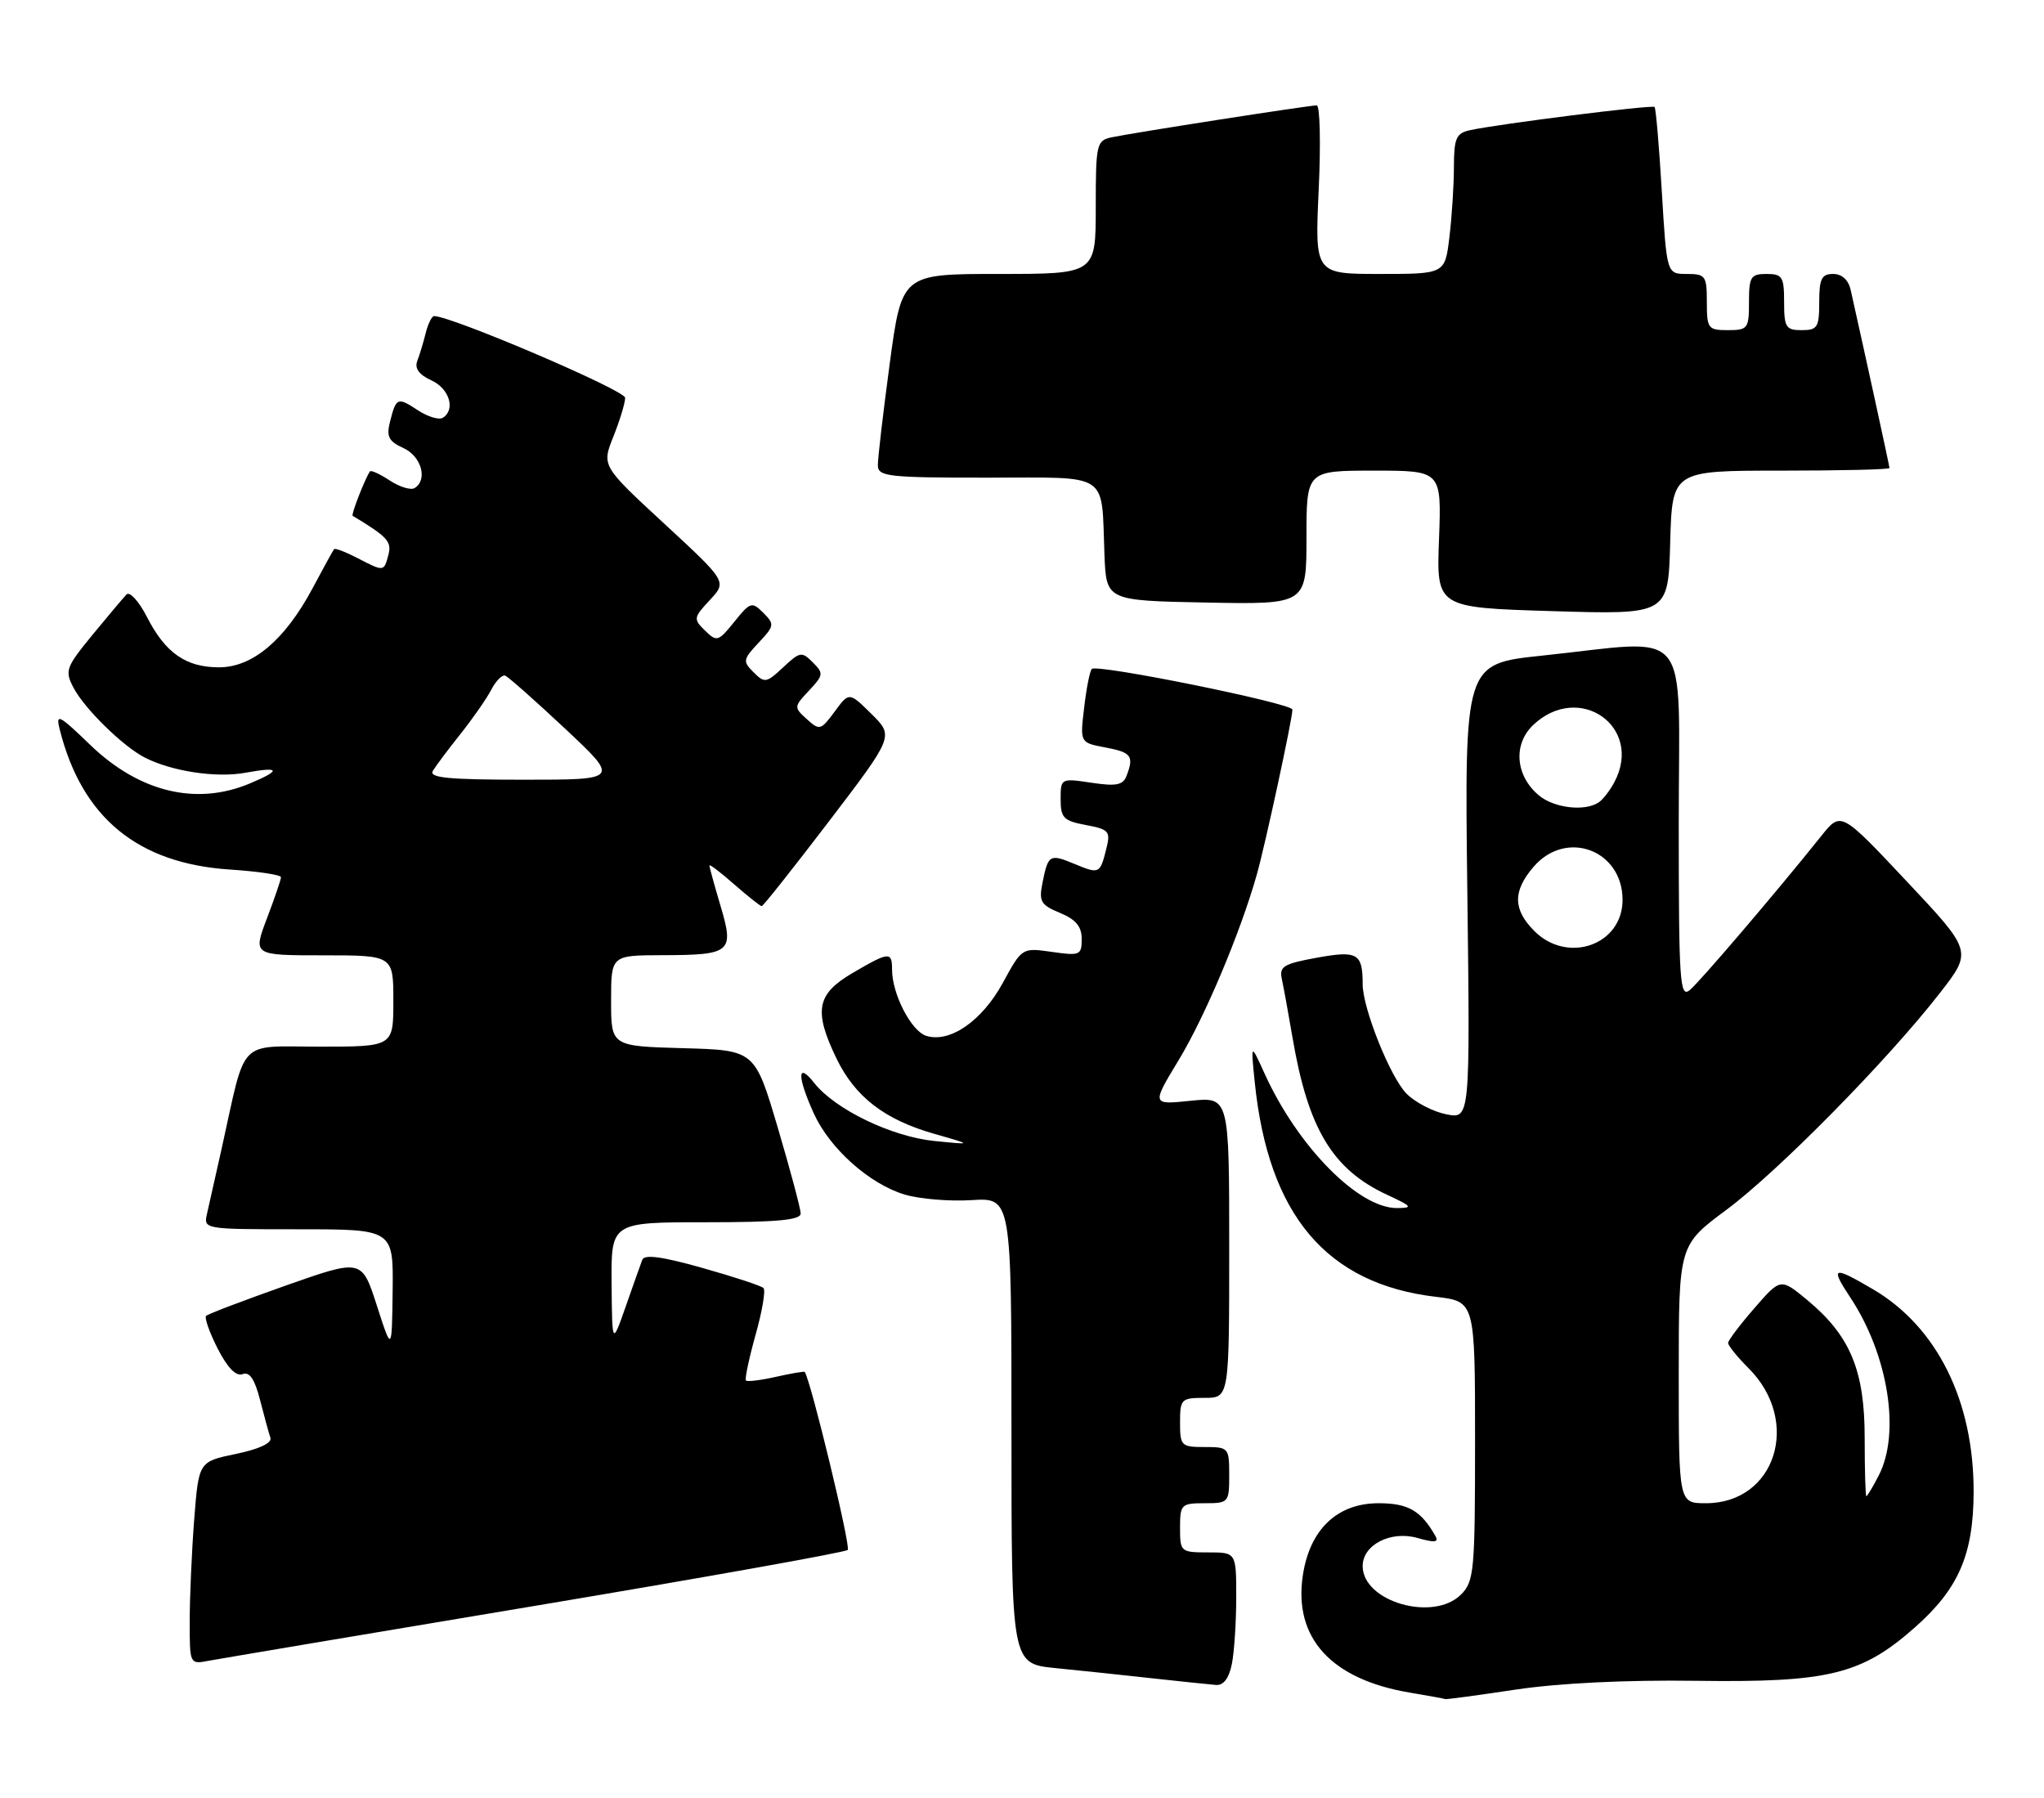 <?xml version="1.0" encoding="UTF-8" standalone="no"?>
<!DOCTYPE svg PUBLIC "-//W3C//DTD SVG 1.1//EN" "http://www.w3.org/Graphics/SVG/1.1/DTD/svg11.dtd" >
<svg xmlns="http://www.w3.org/2000/svg" xmlns:xlink="http://www.w3.org/1999/xlink" version="1.1" viewBox="0 0 291 256">
 <g >
 <path fill="currentColor"
d=" M 215.79 240.53 C 221.96 239.61 231.48 239.14 241.54 239.28 C 260.27 239.54 265.01 238.39 272.56 231.73 C 278.82 226.22 280.95 221.35 280.98 212.43 C 281.02 199.44 275.78 188.89 266.64 183.53 C 260.91 180.17 260.52 180.32 263.45 184.75 C 268.83 192.90 270.60 204.01 267.47 210.05 C 266.64 211.67 265.84 213.00 265.71 213.00 C 265.58 213.00 265.47 209.29 265.47 204.75 C 265.48 195.10 263.42 190.15 257.28 185.06 C 253.50 181.94 253.50 181.94 249.78 186.22 C 247.73 188.57 246.05 190.80 246.03 191.17 C 246.01 191.54 247.33 193.17 248.95 194.79 C 256.49 202.33 252.79 214.00 242.87 214.00 C 239.00 214.00 239.00 214.00 239.00 195.64 C 239.00 177.27 239.00 177.27 245.80 172.22 C 253.18 166.73 268.72 150.95 276.15 141.40 C 280.81 135.42 280.81 135.42 271.45 125.46 C 262.09 115.50 262.09 115.50 259.30 119.00 C 252.91 126.99 242.04 139.72 240.58 140.94 C 239.15 142.12 239.00 139.88 239.00 117.12 C 239.00 88.40 241.19 91.06 219.50 93.34 C 208.50 94.50 208.50 94.50 208.90 126.91 C 209.30 159.31 209.30 159.31 205.90 158.63 C 204.03 158.26 201.49 156.94 200.26 155.71 C 197.95 153.40 194.00 143.56 194.00 140.11 C 194.00 135.71 193.27 135.29 187.48 136.34 C 182.71 137.21 182.10 137.58 182.50 139.41 C 182.75 140.56 183.43 144.31 184.02 147.75 C 186.23 160.72 189.72 166.50 197.50 170.10 C 201.05 171.75 201.21 171.96 198.90 171.98 C 193.40 172.02 184.73 163.21 180.01 152.78 C 178.07 148.50 178.07 148.50 178.63 154.00 C 180.55 172.96 188.84 182.79 204.46 184.62 C 210.00 185.28 210.00 185.28 210.00 205.14 C 210.00 223.67 209.87 225.13 208.00 227.00 C 204.07 230.93 194.00 228.02 194.00 222.95 C 194.00 219.91 198.01 217.86 201.82 218.95 C 204.23 219.64 204.87 219.57 204.37 218.69 C 202.31 215.06 200.49 214.00 196.27 214.00 C 190.37 214.00 186.46 217.73 185.48 224.29 C 184.14 233.19 189.53 239.08 200.71 240.96 C 203.34 241.40 205.62 241.82 205.76 241.88 C 205.90 241.95 210.41 241.34 215.79 240.53 Z  M 175.38 236.88 C 175.72 235.16 176.00 230.88 176.00 227.38 C 176.00 221.00 176.00 221.00 172.00 221.00 C 168.10 221.00 168.00 220.92 168.00 217.50 C 168.00 214.17 168.17 214.00 171.50 214.00 C 174.92 214.00 175.00 213.90 175.00 210.00 C 175.00 206.10 174.92 206.00 171.50 206.00 C 168.17 206.00 168.00 205.83 168.00 202.50 C 168.00 199.17 168.17 199.00 171.50 199.00 C 175.00 199.00 175.00 199.00 175.00 177.57 C 175.00 156.14 175.00 156.14 169.48 156.71 C 163.95 157.28 163.95 157.28 167.82 150.89 C 171.56 144.71 176.60 132.75 178.93 124.50 C 180.12 120.31 184.00 102.33 184.00 101.02 C 184.00 100.13 156.18 94.49 155.44 95.23 C 155.16 95.50 154.67 97.98 154.35 100.73 C 153.75 105.73 153.75 105.73 157.38 106.41 C 161.08 107.11 161.47 107.62 160.38 110.46 C 159.88 111.77 158.90 111.96 155.38 111.43 C 151.03 110.78 151.00 110.80 151.00 113.78 C 151.00 116.43 151.42 116.86 154.59 117.45 C 157.89 118.07 158.13 118.34 157.51 120.81 C 156.61 124.41 156.52 124.46 153.00 123.00 C 149.44 121.52 149.22 121.65 148.42 125.66 C 147.88 128.33 148.17 128.83 150.91 129.96 C 153.17 130.90 154.00 131.90 154.00 133.68 C 154.00 135.98 153.75 136.09 149.75 135.51 C 145.50 134.91 145.50 134.91 142.77 139.92 C 139.81 145.35 135.22 148.52 131.86 147.46 C 129.72 146.78 127.00 141.50 127.00 138.03 C 127.00 135.43 126.58 135.47 121.34 138.54 C 116.25 141.52 115.81 143.91 119.10 150.71 C 121.74 156.16 125.95 159.40 133.00 161.41 C 138.50 162.98 138.50 162.98 133.01 162.43 C 126.91 161.81 118.87 157.92 115.91 154.16 C 113.49 151.08 113.47 153.23 115.86 158.51 C 118.14 163.52 123.78 168.55 128.80 170.06 C 130.91 170.69 135.19 171.05 138.32 170.85 C 144.00 170.50 144.00 170.50 144.00 203.67 C 144.00 236.84 144.00 236.84 150.25 237.47 C 153.69 237.81 159.88 238.46 164.00 238.92 C 168.12 239.37 172.23 239.80 173.12 239.87 C 174.19 239.96 174.97 238.92 175.38 236.88 Z  M 76.28 228.59 C 100.36 224.56 120.34 220.99 120.69 220.65 C 121.15 220.19 115.46 196.63 114.57 195.31 C 114.50 195.20 112.67 195.51 110.50 196.00 C 108.33 196.49 106.40 196.73 106.20 196.53 C 106.01 196.34 106.62 193.43 107.56 190.06 C 108.51 186.70 109.02 183.69 108.70 183.37 C 108.39 183.05 104.47 181.76 99.99 180.50 C 94.25 178.88 91.74 178.54 91.44 179.35 C 91.20 179.98 90.14 182.97 89.08 186.00 C 87.15 191.50 87.15 191.50 87.07 182.75 C 87.00 174.00 87.00 174.00 100.50 174.00 C 110.64 174.00 114.00 173.69 113.99 172.75 C 113.98 172.06 112.51 166.55 110.72 160.50 C 107.46 149.50 107.46 149.50 97.23 149.22 C 87.00 148.93 87.00 148.93 87.00 142.47 C 87.00 136.00 87.00 136.00 94.25 135.98 C 104.09 135.96 104.55 135.58 102.58 128.96 C 101.71 126.03 101.00 123.45 101.00 123.21 C 101.00 122.98 102.59 124.19 104.53 125.90 C 106.48 127.60 108.24 129.00 108.44 129.00 C 108.65 129.00 112.96 123.55 118.04 116.90 C 127.26 104.80 127.26 104.80 124.08 101.65 C 120.89 98.50 120.89 98.50 118.83 101.30 C 116.86 103.97 116.68 104.02 114.87 102.38 C 113.01 100.70 113.01 100.61 115.18 98.31 C 117.24 96.11 117.28 95.85 115.71 94.29 C 114.15 92.72 113.88 92.77 111.50 95.00 C 109.12 97.23 108.85 97.28 107.29 95.71 C 105.72 94.15 105.77 93.88 108.00 91.50 C 110.26 89.10 110.29 88.86 108.67 87.24 C 107.05 85.62 106.82 85.69 104.55 88.51 C 102.26 91.35 102.05 91.41 100.37 89.77 C 98.69 88.12 98.73 87.92 101.06 85.42 C 103.50 82.80 103.50 82.80 94.58 74.56 C 85.66 66.32 85.66 66.32 87.33 62.14 C 88.25 59.84 89.00 57.36 89.00 56.63 C 89.00 55.56 64.29 45.00 61.80 45.00 C 61.48 45.00 60.94 46.08 60.61 47.41 C 60.28 48.73 59.74 50.52 59.41 51.38 C 59.00 52.44 59.65 53.34 61.40 54.14 C 63.98 55.31 64.90 58.33 63.03 59.48 C 62.49 59.81 60.90 59.33 59.50 58.41 C 56.58 56.49 56.40 56.57 55.52 60.06 C 54.99 62.16 55.34 62.84 57.44 63.79 C 60.00 64.96 60.93 68.31 59.03 69.48 C 58.49 69.81 56.90 69.33 55.50 68.41 C 54.09 67.48 52.82 66.90 52.67 67.11 C 51.96 68.14 49.96 73.28 50.21 73.43 C 55.17 76.42 55.79 77.10 55.30 78.97 C 54.66 81.41 54.68 81.41 50.86 79.43 C 49.18 78.56 47.70 78.00 47.56 78.18 C 47.42 78.35 46.02 80.89 44.46 83.82 C 40.54 91.13 35.95 95.00 31.19 95.00 C 26.46 95.00 23.53 92.95 20.91 87.81 C 19.77 85.59 18.46 84.15 18.01 84.63 C 17.55 85.11 15.36 87.71 13.14 90.41 C 9.37 95.01 9.20 95.49 10.47 97.91 C 12.03 100.89 17.51 106.26 20.62 107.85 C 24.46 109.81 30.79 110.77 34.93 110.01 C 39.91 109.10 40.12 109.63 35.53 111.55 C 27.92 114.73 19.83 112.77 12.84 106.04 C 8.41 101.76 7.91 101.50 8.49 103.80 C 11.64 116.39 19.59 122.93 32.75 123.79 C 36.74 124.05 40.00 124.54 40.00 124.88 C 40.00 125.22 39.10 127.86 38.00 130.75 C 36.01 136.00 36.01 136.00 46.00 136.00 C 56.00 136.00 56.00 136.00 56.00 142.50 C 56.00 149.00 56.00 149.00 45.54 149.00 C 33.69 149.00 35.10 147.54 31.56 163.50 C 30.70 167.35 29.77 171.51 29.48 172.75 C 28.96 175.00 28.97 175.00 42.48 175.00 C 56.00 175.00 56.00 175.00 55.90 183.75 C 55.79 192.50 55.79 192.50 53.65 185.85 C 51.50 179.20 51.50 179.20 40.66 183.02 C 34.70 185.13 29.60 187.06 29.34 187.33 C 29.08 187.59 29.82 189.69 30.99 191.99 C 32.39 194.72 33.61 195.98 34.54 195.62 C 35.53 195.24 36.26 196.33 37.02 199.29 C 37.61 201.61 38.28 204.04 38.50 204.69 C 38.74 205.43 36.89 206.30 33.59 206.98 C 28.29 208.08 28.29 208.08 27.65 216.29 C 27.30 220.81 27.01 227.30 27.01 230.72 C 27.00 236.95 27.00 236.95 29.75 236.42 C 31.26 236.14 52.20 232.61 76.28 228.59 Z  M 253.53 67.00 C 262.04 67.00 269.00 66.84 269.00 66.63 C 269.00 66.33 265.49 50.25 263.47 41.25 C 263.15 39.84 262.22 39.00 260.98 39.00 C 259.34 39.00 259.00 39.68 259.00 43.00 C 259.00 46.60 258.75 47.00 256.50 47.00 C 254.25 47.00 254.00 46.60 254.00 43.00 C 254.00 39.40 253.75 39.00 251.50 39.00 C 249.25 39.00 249.00 39.40 249.00 43.00 C 249.00 46.78 248.83 47.00 246.00 47.00 C 243.17 47.00 243.00 46.78 243.00 43.00 C 243.00 39.27 242.81 39.00 240.15 39.00 C 237.29 39.00 237.29 39.00 236.59 27.28 C 236.21 20.83 235.74 15.41 235.56 15.23 C 235.22 14.89 213.30 17.65 209.25 18.54 C 207.31 18.97 207.00 19.68 206.99 23.77 C 206.99 26.37 206.70 30.86 206.35 33.75 C 205.72 39.00 205.72 39.00 196.45 39.00 C 187.19 39.00 187.19 39.00 187.74 27.00 C 188.05 20.40 187.92 15.00 187.46 15.00 C 186.35 15.00 161.12 18.93 158.25 19.55 C 156.11 20.01 156.00 20.50 156.00 29.52 C 156.00 39.00 156.00 39.00 142.19 39.00 C 128.39 39.00 128.39 39.00 126.67 51.75 C 125.73 58.76 124.96 65.29 124.98 66.25 C 125.00 67.84 126.41 68.00 140.48 68.00 C 158.26 68.00 156.77 67.02 157.24 79.00 C 157.50 85.50 157.50 85.50 171.75 85.78 C 186.00 86.05 186.00 86.05 186.00 76.53 C 186.00 67.00 186.00 67.00 195.62 67.00 C 205.23 67.00 205.23 67.00 204.87 76.75 C 204.50 86.50 204.50 86.50 221.00 87.00 C 237.50 87.50 237.50 87.50 237.78 77.25 C 238.07 67.00 238.07 67.00 253.53 67.00 Z  M 218.45 132.55 C 215.38 129.47 215.35 126.87 218.34 123.39 C 222.97 118.01 231.00 121.00 231.00 128.11 C 231.00 134.52 223.19 137.28 218.45 132.55 Z  M 219.11 113.25 C 215.74 110.45 215.37 105.94 218.31 103.18 C 224.85 97.04 233.98 103.47 229.85 111.32 C 229.22 112.52 228.21 113.83 227.60 114.23 C 225.63 115.55 221.27 115.04 219.11 113.25 Z  M 61.62 109.75 C 62.03 109.06 63.79 106.70 65.55 104.50 C 67.30 102.30 69.28 99.46 69.94 98.19 C 70.60 96.92 71.49 96.02 71.93 96.19 C 72.37 96.36 76.21 99.76 80.47 103.75 C 88.20 111.00 88.20 111.00 74.54 111.00 C 63.89 111.00 61.04 110.73 61.62 109.75 Z "/>
</g>
</svg>